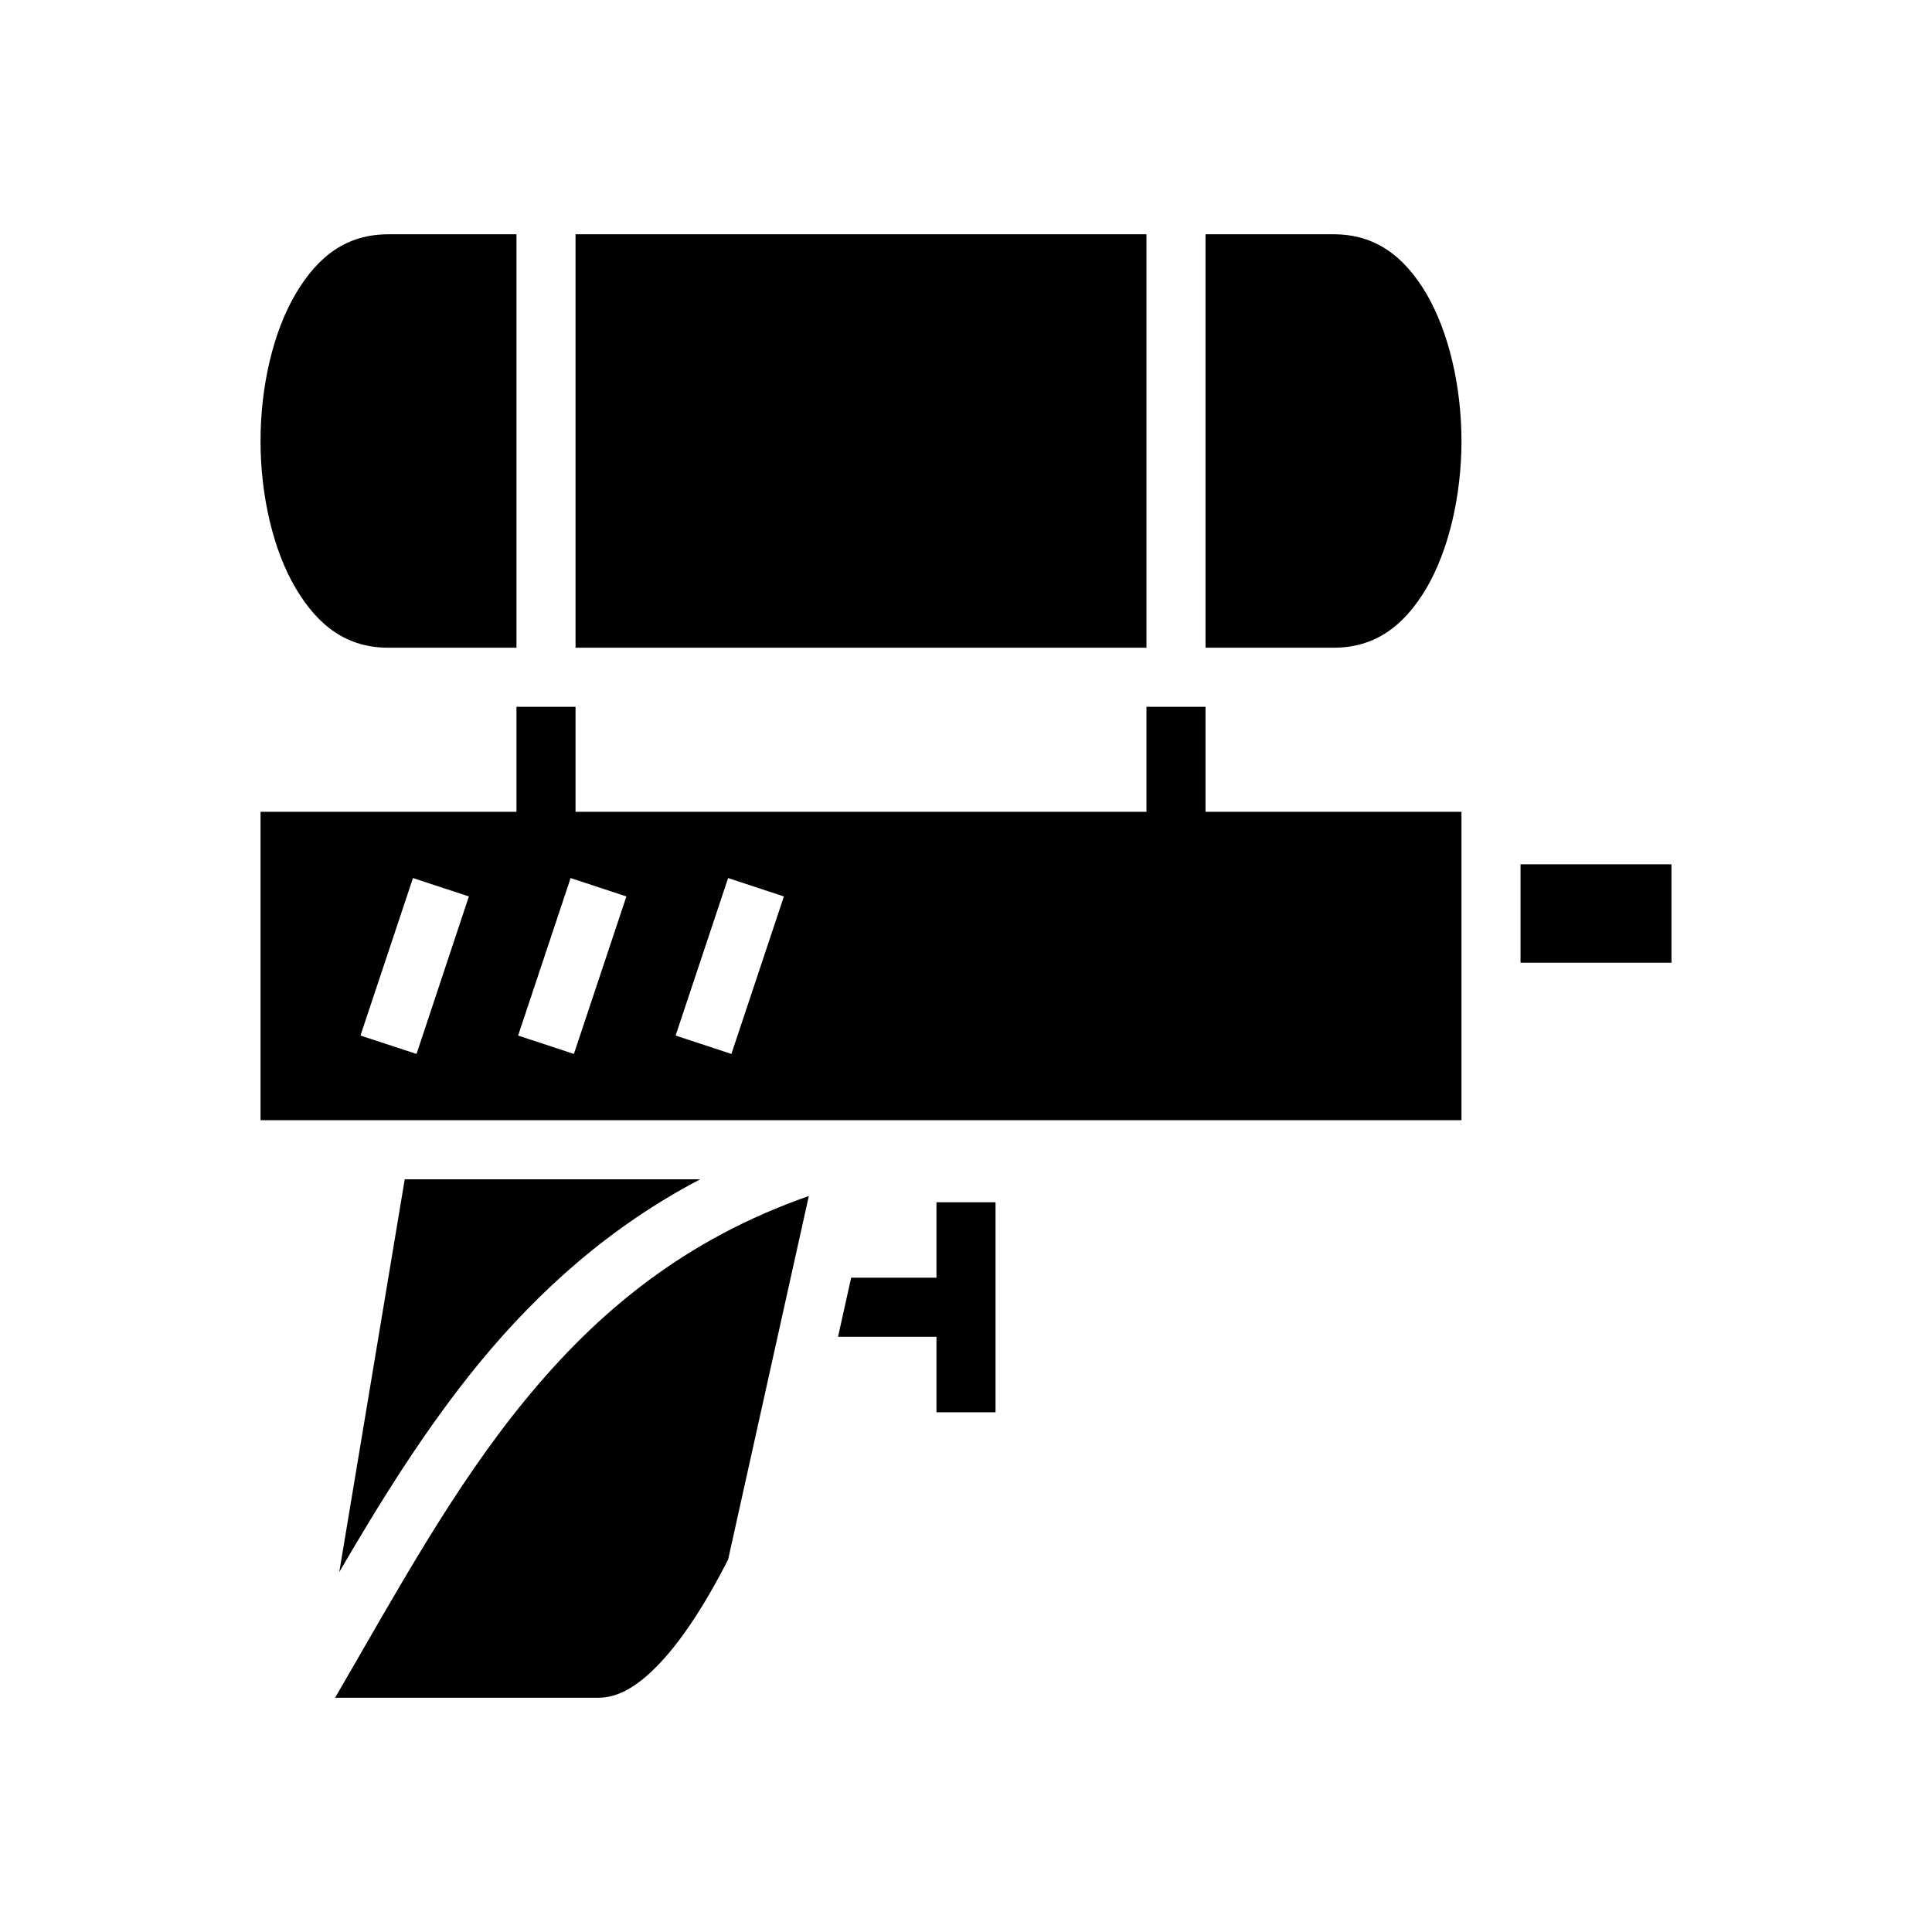 <svg xmlns="http://www.w3.org/2000/svg" width="100%" height="100%" viewBox="0 0 588.8 588.8"><path fill="currentColor" d="M118.4 71.4c-12.62 0-21.38 6.47-28.26 18.09C83.26 101.1 79.4 117.73 79.4 134.4c0 16.7 3.86 33.3 10.74 44.9C97.02 190.9 105.78 197.4 118.4 197.4h39V71.4z m57 0v126h174V71.4z m192 0v126h39c12.6 0 21.4-6.5 28.3-18.1 6.8-11.6 10.7-28.2 10.7-44.9 0-16.67-3.9-33.3-10.7-44.91C427.8 77.87 419 71.4 406.4 71.4zM157.4 215.4v32H79.4v94h366v-94h-78v-32h-18v32H175.4v-32z m306 48v30h46v-30z m-337.54 4.2l17.04 5.6-15.96 48-17.08-5.6z m48.04 0l17 5.6-16 48-17-5.6z m48 0l17 5.6-16 48-17-5.6zM123.35 359.4L103.4 479.1c12.89-22.1 26.47-44 42.9-64 18-21.8 39.6-41.3 67.1-55.7z m123.15 5.1c-37.8 13.2-64.3 35.2-86.3 62-22.2 27-39.57 59.1-58.07 90.9H182.4c5 0 10.7-2.4 17.6-9.4 6.8-6.8 14.3-17.8 21.9-32.7zM285.4 366.4v23h-26l-4 18h30v23h18v-64z" /></svg>